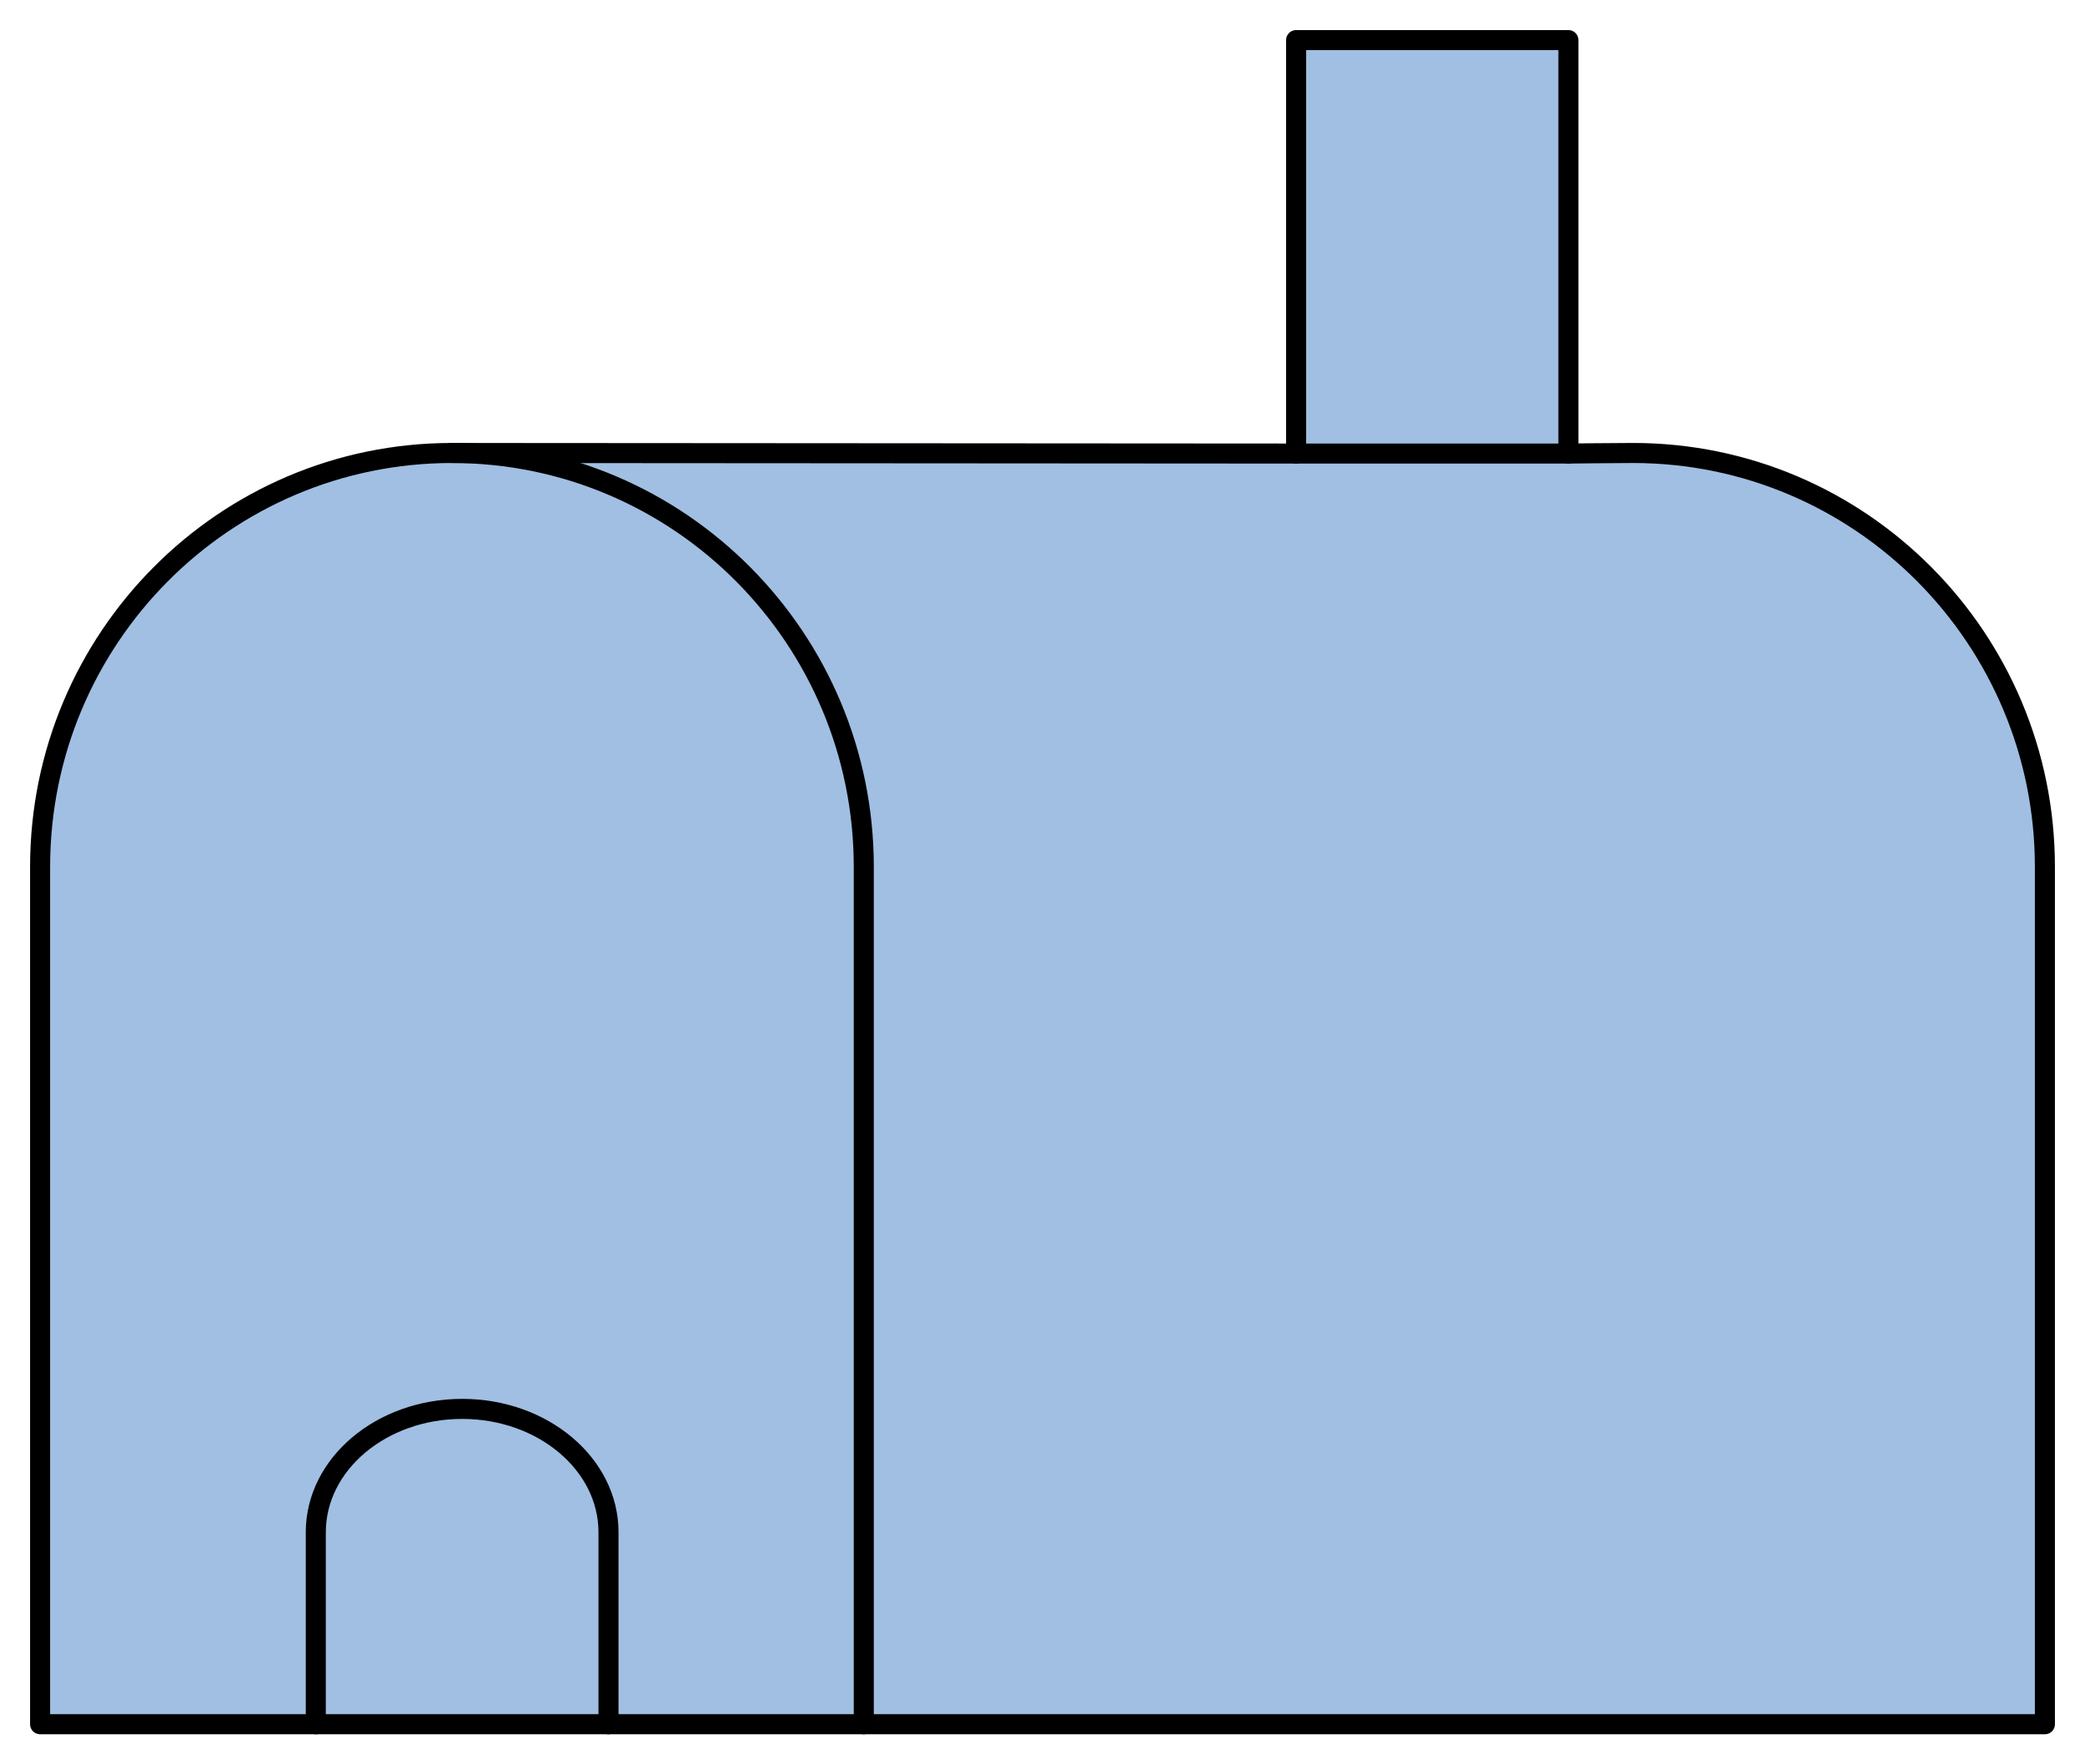 <?xml version="1.0" encoding="utf-8"?>
<!-- Generator: Adobe Illustrator 15.1.0, SVG Export Plug-In . SVG Version: 6.00 Build 0)  -->
<!DOCTYPE svg PUBLIC "-//W3C//DTD SVG 1.1//EN" "http://www.w3.org/Graphics/SVG/1.1/DTD/svg11.dtd">
<svg version="1.1" id="Layer_1" xmlns="http://www.w3.org/2000/svg" preserveAspectRatio="none"   x="0px" y="0px"
	   viewBox="0 0 52 44" xmlns:agg="http://www.example.com" xml:space="preserve">
	 
<agg:params>
	<agg:param type="C" name="color" description="Color" cssAttributes="fill" classes="color"/>
	<agg:param type="C" name="strokeColor" description="Stroke Color" cssAttributes="stroke" classes="color,stroked"/>
</agg:params>
	 
<style type="text/css" >
<![CDATA[

	.color,.stroked,.dashed{
		stroke-width:0.5;
		stroke-linecap:round;
		stroke-linejoin:round;
		stroke: #000000;
	}
	
	.color {
		fill:   #A1BFE2;

	}
	
	.stroked,.dashed{
		fill:none;
	}
	
	.dashed {
		stroke-dasharray:1.417,1.417;
	}
]]>
</style>
	 
<path class="color" d="M40.729,11.297
	c-0.509,0-1.613,0.014-1.613,0.014V1h-6.791v10.311c0,0-20.958-0.014-21.053-0.014C5.599,11.297,1,15.919,1,21.621V43h50
	c0,0,0-21.315,0-21.379C51,15.919,46.401,11.297,40.729,11.297z"/>
<g class="stroked">
	<path d="M21.543,43V21.621
		c0-5.702-4.599-10.324-10.272-10.324"/>
	<path d="
		M15.176,43c0,0,0-4.777,0-4.788c0-1.698-1.634-3.076-3.65-3.076s-3.65,1.378-3.65,3.076c0,0.011,0,4.788,0,4.788"/>
	<line x1="32.324" y1="11.311" x2="39.115" y2="11.311"/>
</g>
</svg>
